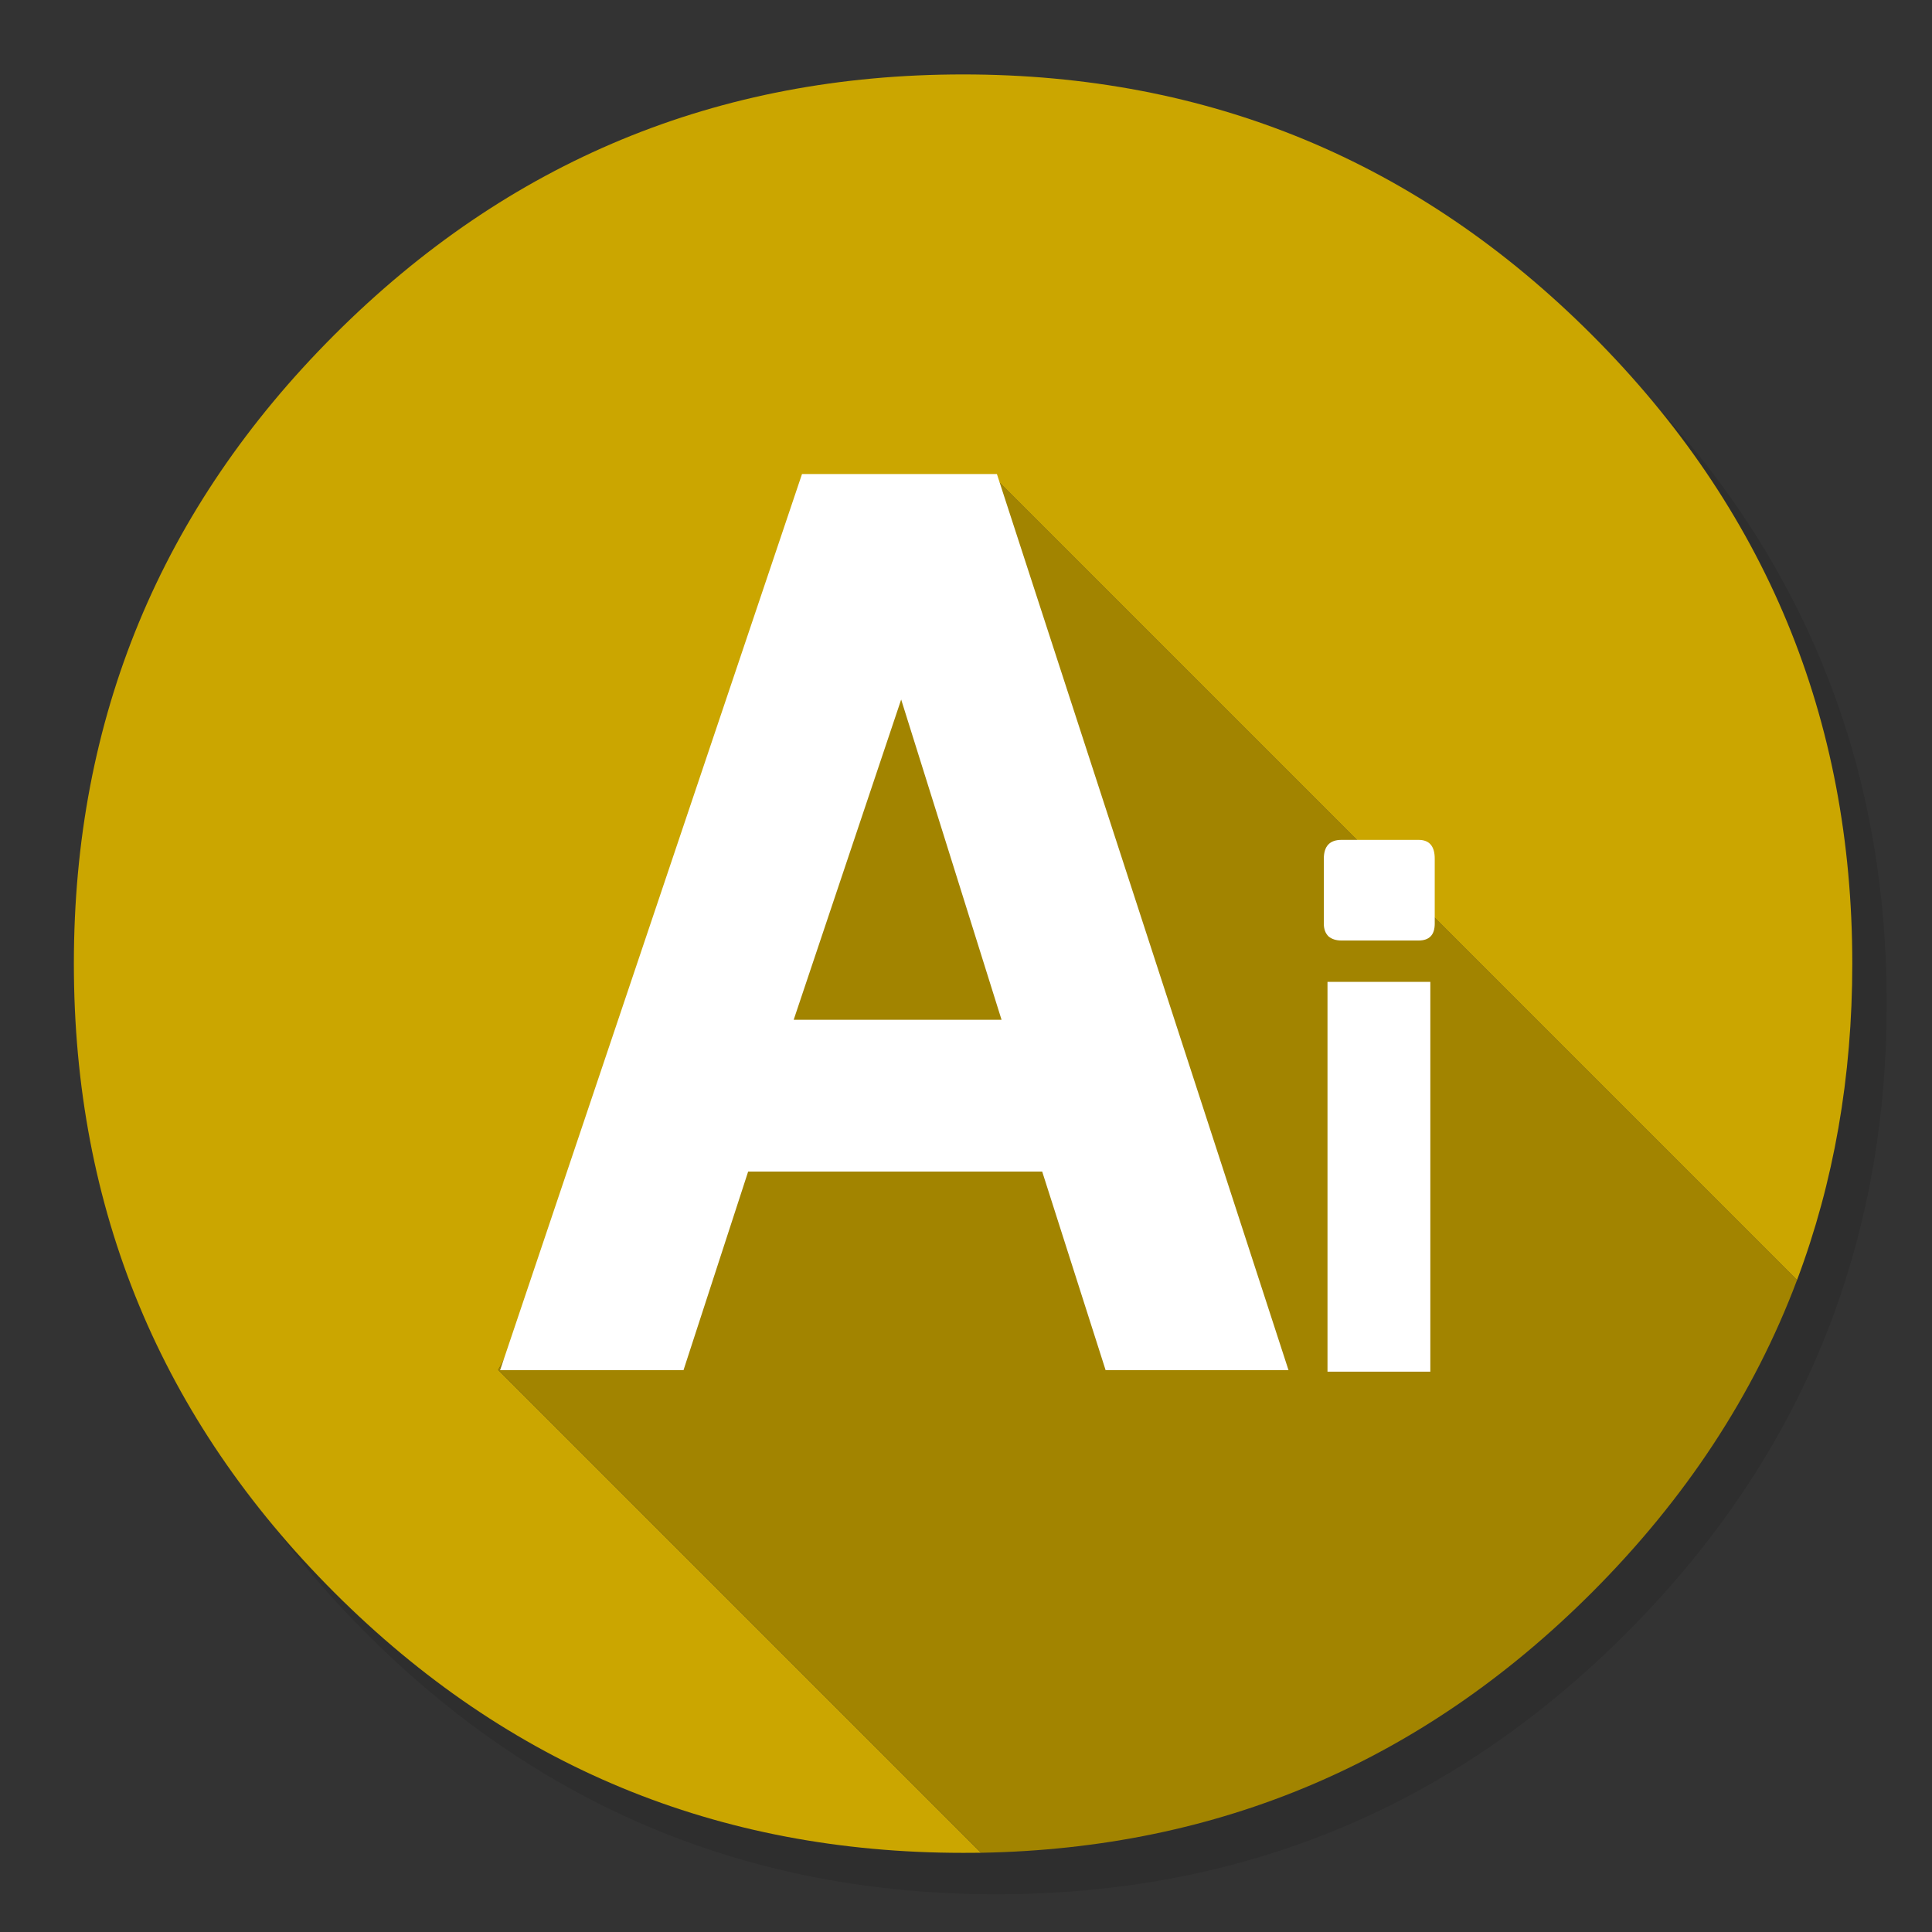 <?xml version="1.0" encoding="utf-8"?>
<!-- Generator: flash2svg, http://dissentgraphics.com/tools/flash2svg -->
<svg xmlns:xlink="http://www.w3.org/1999/xlink" id="ADOBEILLUSTRATOR-Alt" image-rendering="optimizeSpeed" baseProfile="basic" version="1.1" style="background-color:#ffffff" x="0px" y="0px" width="1024px" height="1024px" viewBox="0 0 1024 1024" enable-background="new 0 0 1024 1024" xmlns="http://www.w3.org/2000/svg">
  <rect x="0" y="0" width="1024" height="1024" fill="#333333" stroke="none"/>
  <defs transform="matrix(1 0 0 1 0 0) "/>
  <g id="shadow">
    <g id="shape">
      <path id="path" fill="#000000" fill-opacity="0.098" d="M965.65,351.3 Q957.05,330.45 946.25,310.45 C942.2,302.9 937.9,295.4 933.35,288.05 913.8,256.35 889.95,226.4 861.8,198.25 769.65,106.1 658.35,60 528,60 397.65,60 286.4,106.1 194.25,198.25 102.1,290.4 56,401.65 56,532 56,662.35 102.1,773.65 194.25,865.8 286.4,957.95 397.65,1004 528,1004 658.35,1004 769.65,957.95 861.8,865.8 912.55,815 949.35,758.4 972.15,696.05 990.7,645.2 1000,590.55 1000,532 1000,487.1 994.55,444.45 983.6,404.05 982.35,399.5 981.05,394.95 979.7,390.45 975.6,377.15 970.9,364.1 965.65,351.3z"/>
    </g>
  </g>
  <g id="Calque.__205">
    <g id="shape2">
      <path id="path1" fill="#CBA600" fill-opacity="1" d="M952.45,678.5 Q981.75,600.7 981.75,510.75 C981.75,380.6 935.75,269.55 843.75,177.5 751.7,85.45 640.6,39.45 510.45,39.45 380.3,39.45 269.25,85.45 177.2,177.5 85.15,269.55 39.15,380.6 39.15,510.75 39.15,640.9 85.15,752 177.2,844.05 269.25,936.05 380.3,982.05 510.45,982.05 513.65,982.05 516.85,982.05 520,982 L519.975,981.975 L264.05,726.05 528.05,254.1 952.45,678.5z"/>
      <path id="path2" fill="#A28400" fill-opacity="1" d="M528.05,254.1 L264.05,726.05 519.975,981.975 L520,982 C646.05,979.75 754,933.8 843.75,844.05 893.35,794.4 929.6,739.25 952.45,678.5 L528.05,254.1z"/>
    </g>
    <g id="drawingObject">
      <path id="path3" fill="#FFFFFF" fill-opacity="1" d="M528.379,251.245 L425.08,251.245 265.071,726.211 362.27,726.211 396.53,620.966 552.386,620.966 585.997,726.211 682.937,726.211 528.379,251.245z M530.844,540.507 L420.668,540.507 477.638,370.765 530.844,540.507z"/>
    </g>
    <g id="drawingObject1">
      <path id="path7" fill="#FFFFFF" fill-opacity="1" d="M710.997,445.151 C704.768,445.151 701.654,448.525 701.654,455.144 L701.654,489.533 C701.654,492.388 702.432,494.595 704.119,496.282 705.806,497.709 708.012,498.488 710.997,498.488 L751.875,498.488 C757.585,498.488 760.44,495.503 760.44,489.533 L760.44,455.144 Q760.44,445.151 751.875,445.151 L710.997,445.151z M758.104,520.419 L703.6,520.419 703.6,727.017 758.104,727.017 758.104,520.419z"/>
    </g>
  </g>
</svg>